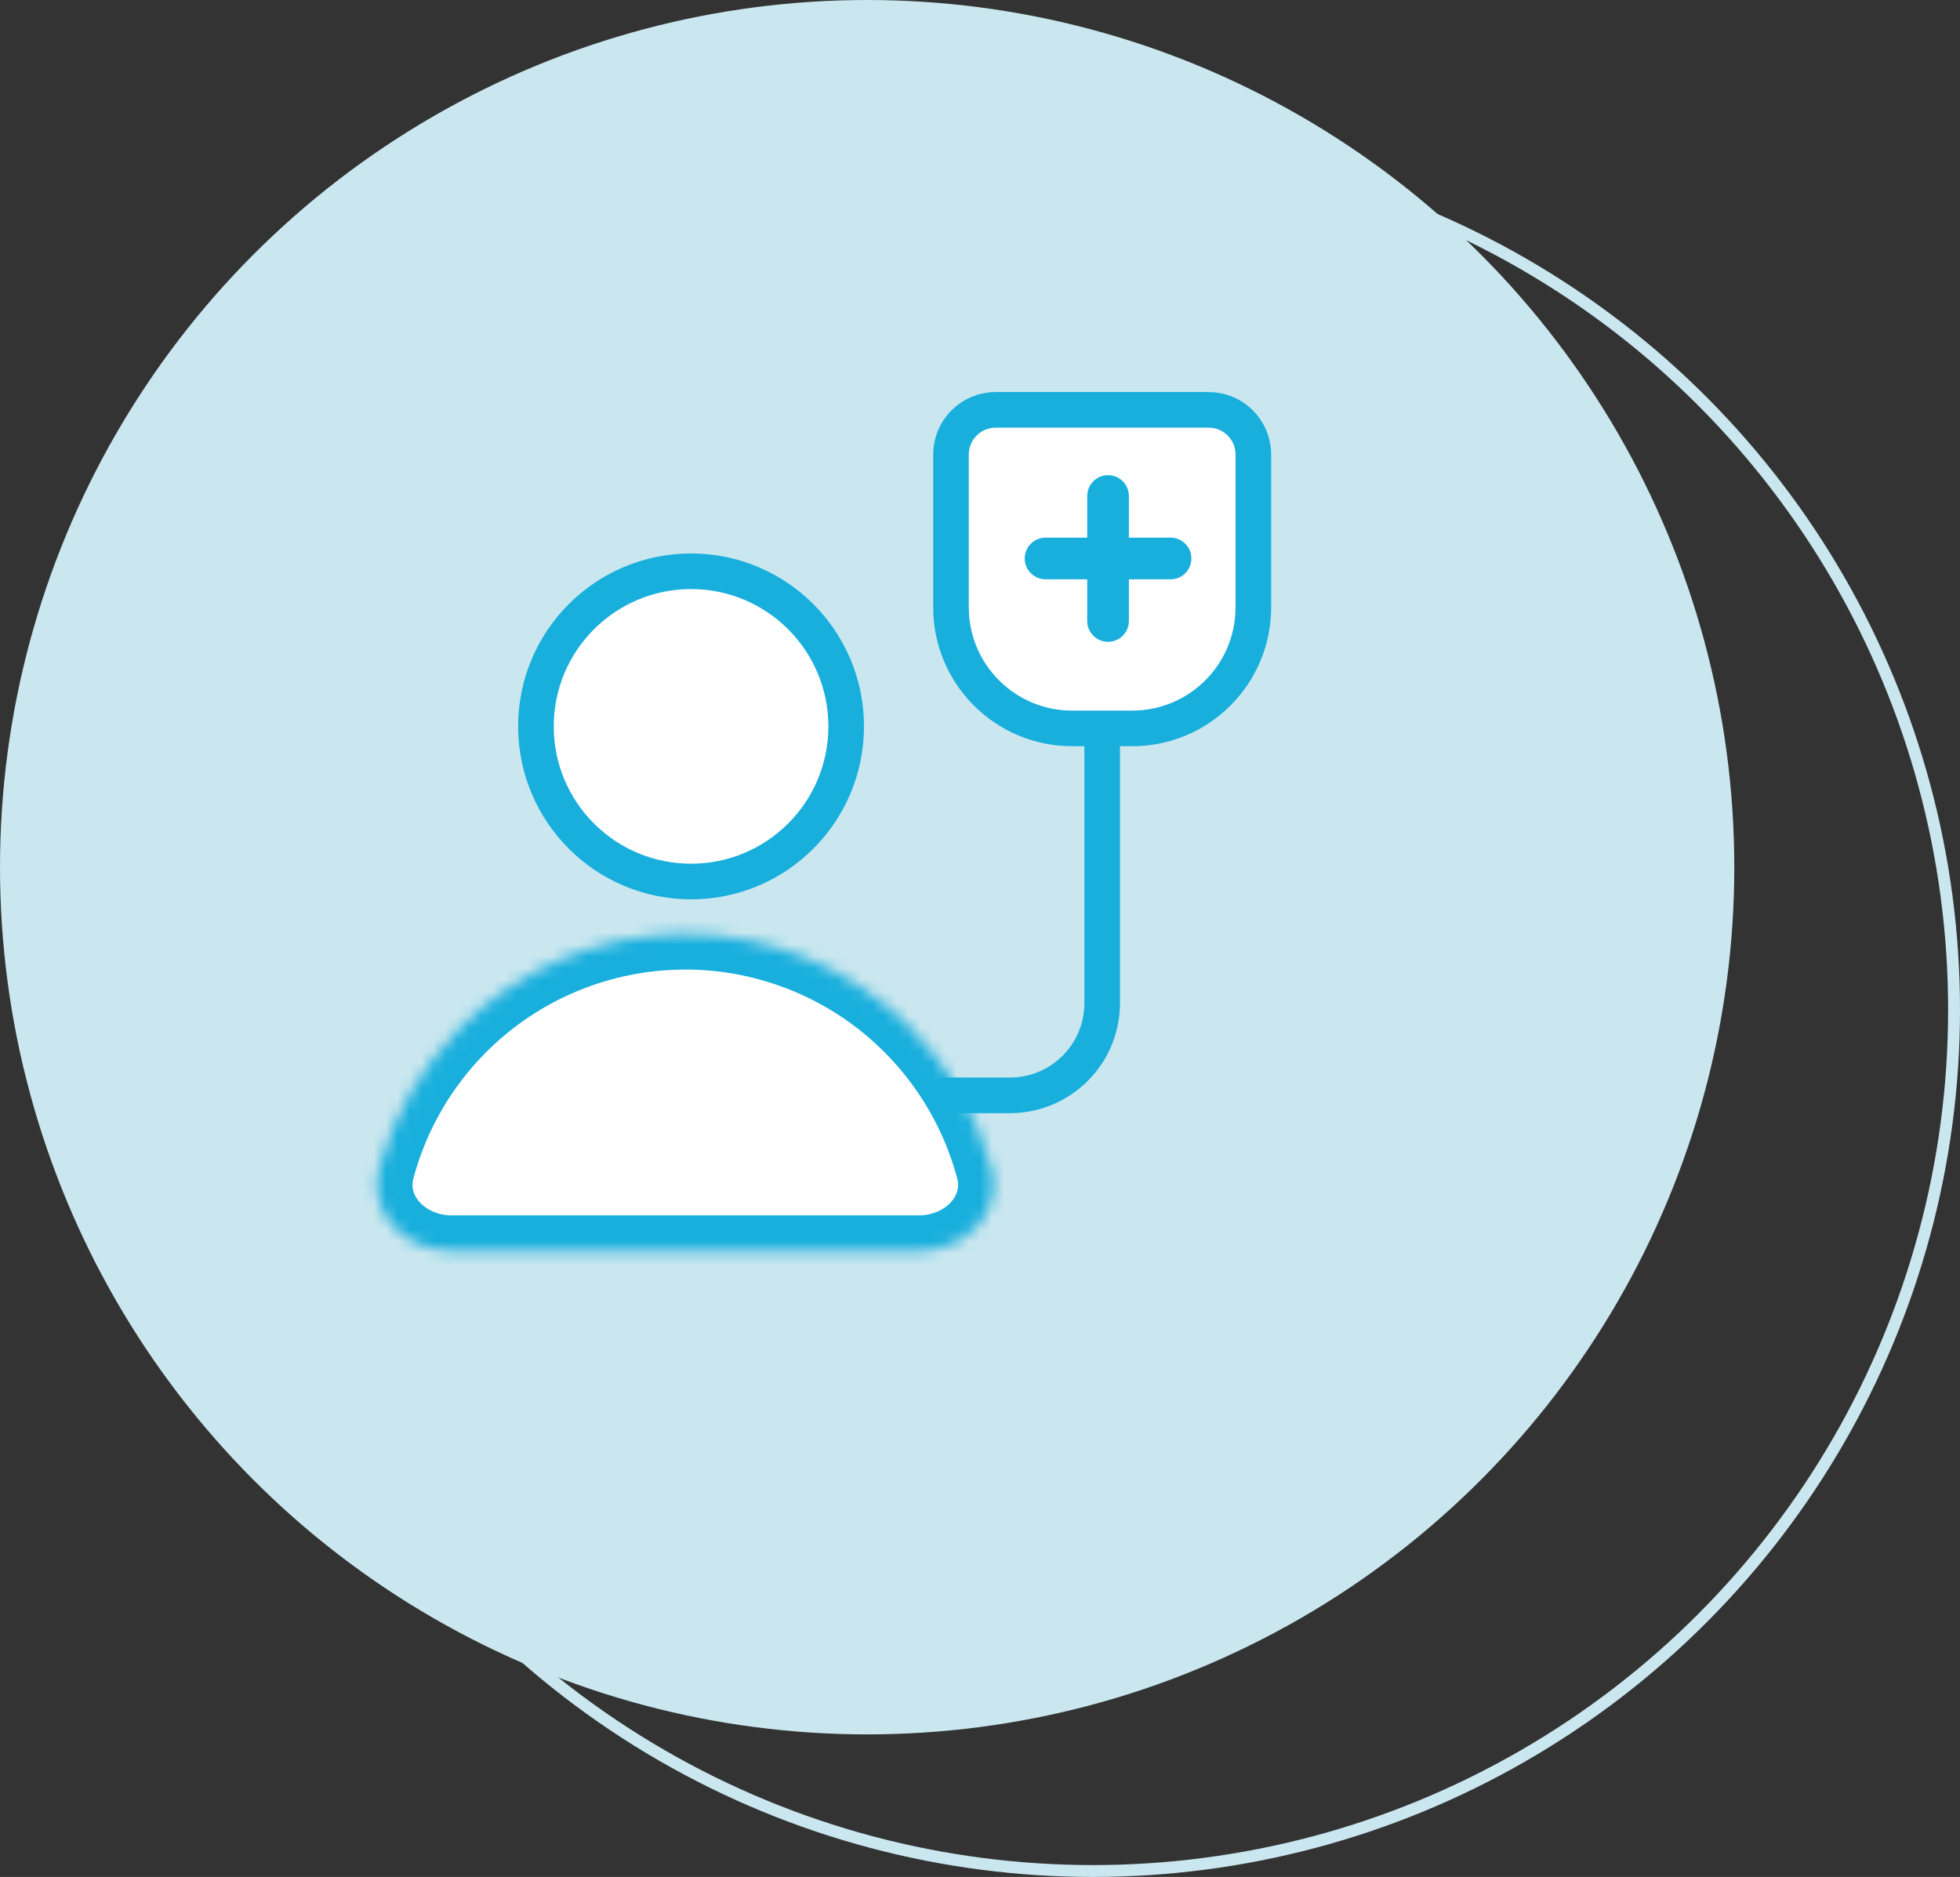 <svg width="165" height="158" viewBox="0 0 165 158" fill="none" xmlns="http://www.w3.org/2000/svg">
<rect x="0" y="0" width="165" height="158" fill="#333333" stroke="none"/>
<circle cx="92" cy="85" r="72.5" stroke="#CAE7EF"/>
<circle cx="73" cy="73" r="73" fill="#CAE7EF"/>
<circle cx="58.176" cy="61.147" r="13.059" fill="white" stroke="#19AFDD" stroke-width="2.999"/>
<mask id="path-4-inside-1_510_572" fill="white">
<path d="M77.367 105.309C81.241 105.309 84.472 102.115 83.466 98.374C82.261 93.897 79.9 89.77 76.565 86.435C71.559 81.43 64.77 78.618 57.691 78.618C50.612 78.618 43.823 81.43 38.818 86.435C35.483 89.77 33.121 93.897 31.917 98.374C30.91 102.115 34.141 105.309 38.016 105.309L57.691 105.309H77.367Z"/>
</mask>
<path d="M77.367 105.309C81.241 105.309 84.472 102.115 83.466 98.374C82.261 93.897 79.9 89.77 76.565 86.435C71.559 81.43 64.77 78.618 57.691 78.618C50.612 78.618 43.823 81.43 38.818 86.435C35.483 89.77 33.121 93.897 31.917 98.374C30.91 102.115 34.141 105.309 38.016 105.309L57.691 105.309H77.367Z" fill="white" stroke="#19AFDD" stroke-width="5.998" mask="url(#path-4-inside-1_510_572)"/>
<path d="M79.529 92.206H85.02C89.309 92.206 92.785 88.729 92.785 84.441V50.722" stroke="#19AFDD" stroke-width="2.999" stroke-linecap="round" stroke-linejoin="round"/>
<path d="M80.058 38.262C80.058 36.184 81.743 34.5 83.82 34.5H101.749C103.827 34.5 105.511 36.184 105.511 38.262V51.123C105.511 56.753 100.947 61.316 95.318 61.316H90.251C84.622 61.316 80.058 56.753 80.058 51.123V38.262Z" fill="white" stroke="#19AFDD" stroke-width="2.999"/>
<path fill-rule="evenodd" clip-rule="evenodd" d="M95.034 41.752C95.034 40.783 94.248 39.998 93.28 39.998C92.311 39.998 91.526 40.783 91.526 41.752V45.259H88.018C87.049 45.259 86.264 46.044 86.264 47.013C86.264 47.981 87.049 48.767 88.018 48.767H91.526V52.275C91.526 53.244 92.311 54.029 93.28 54.029C94.248 54.029 95.034 53.244 95.034 52.275V48.767H98.541C99.51 48.767 100.295 47.981 100.295 47.013C100.295 46.044 99.51 45.259 98.541 45.259H95.034V41.752Z" fill="#19AFDD"/>
</svg>
